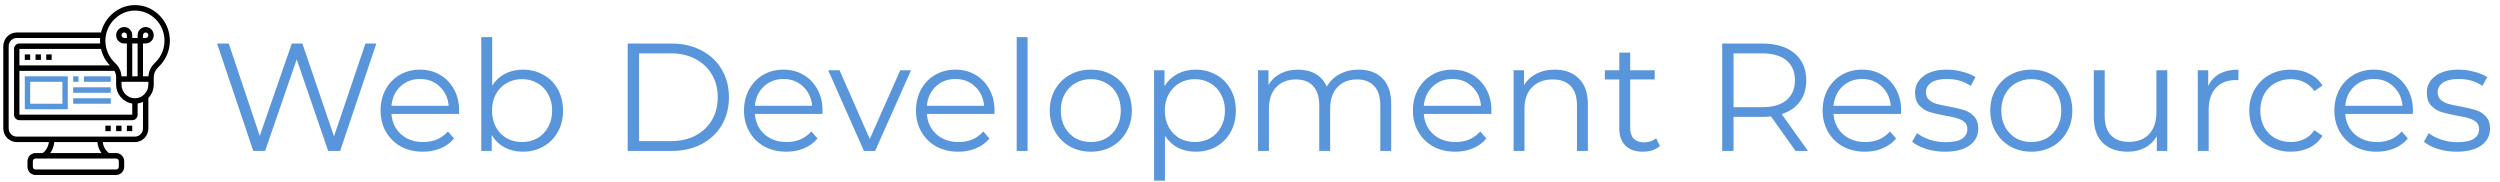 <svg width="1043" height="76" viewBox="0 0 1043 76" fill="none" xmlns="http://www.w3.org/2000/svg">
<path d="M157.005 18.168L141.901 62.968H136.909L123.789 24.76L110.605 62.968H105.677L90.573 18.168H95.437L108.365 56.696L121.741 18.168H126.157L139.341 56.888L152.461 18.168H157.005ZM191.478 47.544H163.318C163.574 51.042 164.918 53.88 167.35 56.056C169.782 58.189 172.854 59.256 176.566 59.256C178.657 59.256 180.577 58.893 182.326 58.168C184.076 57.4 185.59 56.29 186.87 54.84L189.43 57.784C187.937 59.576 186.06 60.941 183.798 61.88C181.58 62.818 179.126 63.288 176.438 63.288C172.982 63.288 169.91 62.562 167.222 61.112C164.577 59.618 162.508 57.57 161.014 54.968C159.521 52.365 158.774 49.421 158.774 46.136C158.774 42.85 159.478 39.906 160.886 37.304C162.337 34.701 164.3 32.674 166.774 31.224C169.292 29.773 172.108 29.048 175.222 29.048C178.337 29.048 181.132 29.773 183.606 31.224C186.081 32.674 188.022 34.701 189.43 37.304C190.838 39.864 191.542 42.808 191.542 46.136L191.478 47.544ZM175.222 32.952C171.98 32.952 169.249 33.997 167.03 36.088C164.854 38.136 163.617 40.824 163.318 44.152H187.19C186.892 40.824 185.633 38.136 183.414 36.088C181.238 33.997 178.508 32.952 175.222 32.952ZM218.135 29.048C221.293 29.048 224.151 29.773 226.711 31.224C229.271 32.632 231.277 34.637 232.727 37.24C234.178 39.842 234.903 42.808 234.903 46.136C234.903 49.464 234.178 52.429 232.727 55.032C231.277 57.634 229.271 59.661 226.711 61.112C224.151 62.562 221.293 63.288 218.135 63.288C215.319 63.288 212.781 62.69 210.519 61.496C208.301 60.301 206.509 58.573 205.143 56.312V62.968H200.791V15.48H205.335V35.704C206.743 33.528 208.535 31.885 210.711 30.776C212.93 29.624 215.405 29.048 218.135 29.048ZM217.815 59.256C220.162 59.256 222.295 58.722 224.215 57.656C226.135 56.546 227.629 54.989 228.695 52.984C229.805 50.978 230.359 48.696 230.359 46.136C230.359 43.576 229.805 41.293 228.695 39.288C227.629 37.282 226.135 35.746 224.215 34.68C222.295 33.57 220.162 33.016 217.815 33.016C215.426 33.016 213.271 33.57 211.351 34.68C209.474 35.746 207.981 37.282 206.871 39.288C205.805 41.293 205.271 43.576 205.271 46.136C205.271 48.696 205.805 50.978 206.871 52.984C207.981 54.989 209.474 56.546 211.351 57.656C213.271 58.722 215.426 59.256 217.815 59.256ZM261.876 18.168H280.116C284.852 18.168 289.034 19.128 292.66 21.048C296.287 22.925 299.103 25.57 301.108 28.984C303.114 32.354 304.116 36.216 304.116 40.568C304.116 44.92 303.114 48.802 301.108 52.216C299.103 55.586 296.287 58.232 292.66 60.152C289.034 62.029 284.852 62.968 280.116 62.968H261.876V18.168ZM279.86 58.872C283.786 58.872 287.22 58.104 290.164 56.568C293.108 54.989 295.391 52.834 297.012 50.104C298.634 47.33 299.444 44.152 299.444 40.568C299.444 36.984 298.634 33.826 297.012 31.096C295.391 28.322 293.108 26.168 290.164 24.632C287.22 23.053 283.786 22.264 279.86 22.264H266.612V58.872H279.86ZM343.103 47.544H314.943C315.199 51.042 316.543 53.88 318.975 56.056C321.407 58.189 324.479 59.256 328.191 59.256C330.282 59.256 332.202 58.893 333.951 58.168C335.701 57.4 337.215 56.29 338.495 54.84L341.055 57.784C339.562 59.576 337.685 60.941 335.423 61.88C333.205 62.818 330.751 63.288 328.063 63.288C324.607 63.288 321.535 62.562 318.847 61.112C316.202 59.618 314.133 57.57 312.639 54.968C311.146 52.365 310.399 49.421 310.399 46.136C310.399 42.85 311.103 39.906 312.511 37.304C313.962 34.701 315.925 32.674 318.399 31.224C320.917 29.773 323.733 29.048 326.847 29.048C329.962 29.048 332.757 29.773 335.231 31.224C337.706 32.674 339.647 34.701 341.055 37.304C342.463 39.864 343.167 42.808 343.167 46.136L343.103 47.544ZM326.847 32.952C323.605 32.952 320.874 33.997 318.655 36.088C316.479 38.136 315.242 40.824 314.943 44.152H338.815C338.517 40.824 337.258 38.136 335.039 36.088C332.863 33.997 330.133 32.952 326.847 32.952ZM380.079 29.304L365.103 62.968H360.431L345.519 29.304H350.255L362.863 57.976L375.599 29.304H380.079ZM414.853 47.544H386.693C386.949 51.042 388.293 53.88 390.725 56.056C393.157 58.189 396.229 59.256 399.941 59.256C402.032 59.256 403.952 58.893 405.701 58.168C407.451 57.4 408.965 56.29 410.245 54.84L412.805 57.784C411.312 59.576 409.435 60.941 407.173 61.88C404.955 62.818 402.501 63.288 399.813 63.288C396.357 63.288 393.285 62.562 390.597 61.112C387.952 59.618 385.883 57.57 384.389 54.968C382.896 52.365 382.149 49.421 382.149 46.136C382.149 42.85 382.853 39.906 384.261 37.304C385.712 34.701 387.675 32.674 390.149 31.224C392.667 29.773 395.483 29.048 398.597 29.048C401.712 29.048 404.507 29.773 406.981 31.224C409.456 32.674 411.397 34.701 412.805 37.304C414.213 39.864 414.917 42.808 414.917 46.136L414.853 47.544ZM398.597 32.952C395.355 32.952 392.624 33.997 390.405 36.088C388.229 38.136 386.992 40.824 386.693 44.152H410.565C410.267 40.824 409.008 38.136 406.789 36.088C404.613 33.997 401.883 32.952 398.597 32.952ZM424.166 15.48H428.71V62.968H424.166V15.48ZM455.114 63.288C451.871 63.288 448.948 62.562 446.346 61.112C443.743 59.618 441.695 57.57 440.202 54.968C438.708 52.365 437.962 49.421 437.962 46.136C437.962 42.85 438.708 39.906 440.202 37.304C441.695 34.701 443.743 32.674 446.346 31.224C448.948 29.773 451.871 29.048 455.114 29.048C458.356 29.048 461.279 29.773 463.882 31.224C466.484 32.674 468.511 34.701 469.962 37.304C471.455 39.906 472.202 42.85 472.202 46.136C472.202 49.421 471.455 52.365 469.962 54.968C468.511 57.57 466.484 59.618 463.882 61.112C461.279 62.562 458.356 63.288 455.114 63.288ZM455.114 59.256C457.503 59.256 459.636 58.722 461.514 57.656C463.434 56.546 464.927 54.989 465.994 52.984C467.06 50.978 467.594 48.696 467.594 46.136C467.594 43.576 467.06 41.293 465.994 39.288C464.927 37.282 463.434 35.746 461.514 34.68C459.636 33.57 457.503 33.016 455.114 33.016C452.724 33.016 450.57 33.57 448.65 34.68C446.772 35.746 445.279 37.282 444.17 39.288C443.103 41.293 442.57 43.576 442.57 46.136C442.57 48.696 443.103 50.978 444.17 52.984C445.279 54.989 446.772 56.546 448.65 57.656C450.57 58.722 452.724 59.256 455.114 59.256ZM498.823 29.048C501.98 29.048 504.839 29.773 507.399 31.224C509.959 32.632 511.964 34.637 513.415 37.24C514.865 39.842 515.591 42.808 515.591 46.136C515.591 49.506 514.865 52.493 513.415 55.096C511.964 57.698 509.959 59.725 507.399 61.176C504.881 62.584 502.023 63.288 498.823 63.288C496.092 63.288 493.617 62.733 491.399 61.624C489.223 60.472 487.431 58.808 486.023 56.632V75.384H481.479V29.304H485.831V35.96C487.196 33.741 488.988 32.034 491.207 30.84C493.468 29.645 496.007 29.048 498.823 29.048ZM498.503 59.256C500.849 59.256 502.983 58.722 504.903 57.656C506.823 56.546 508.316 54.989 509.383 52.984C510.492 50.978 511.047 48.696 511.047 46.136C511.047 43.576 510.492 41.314 509.383 39.352C508.316 37.346 506.823 35.789 504.903 34.68C502.983 33.57 500.849 33.016 498.503 33.016C496.113 33.016 493.959 33.57 492.039 34.68C490.161 35.789 488.668 37.346 487.559 39.352C486.492 41.314 485.959 43.576 485.959 46.136C485.959 48.696 486.492 50.978 487.559 52.984C488.668 54.989 490.161 56.546 492.039 57.656C493.959 58.722 496.113 59.256 498.503 59.256ZM566.838 29.048C571.062 29.048 574.368 30.264 576.758 32.696C579.19 35.128 580.406 38.712 580.406 43.448V62.968H575.862V43.896C575.862 40.397 575.008 37.73 573.302 35.896C571.638 34.061 569.27 33.144 566.198 33.144C562.699 33.144 559.947 34.232 557.942 36.408C555.936 38.541 554.934 41.506 554.934 45.304V62.968H550.39V43.896C550.39 40.397 549.536 37.73 547.83 35.896C546.166 34.061 543.776 33.144 540.662 33.144C537.206 33.144 534.454 34.232 532.406 36.408C530.4 38.541 529.398 41.506 529.398 45.304V62.968H524.854V29.304H529.206V35.448C530.4 33.4 532.064 31.821 534.198 30.712C536.331 29.602 538.784 29.048 541.558 29.048C544.374 29.048 546.806 29.645 548.854 30.84C550.944 32.034 552.502 33.805 553.526 36.152C554.763 33.933 556.534 32.205 558.838 30.968C561.184 29.688 563.851 29.048 566.838 29.048ZM622.166 47.544H594.006C594.262 51.042 595.606 53.88 598.038 56.056C600.47 58.189 603.542 59.256 607.254 59.256C609.344 59.256 611.264 58.893 613.014 58.168C614.763 57.4 616.278 56.29 617.558 54.84L620.118 57.784C618.624 59.576 616.747 60.941 614.486 61.88C612.267 62.818 609.814 63.288 607.126 63.288C603.67 63.288 600.598 62.562 597.91 61.112C595.264 59.618 593.195 57.57 591.702 54.968C590.208 52.365 589.462 49.421 589.462 46.136C589.462 42.85 590.166 39.906 591.574 37.304C593.024 34.701 594.987 32.674 597.462 31.224C599.979 29.773 602.795 29.048 605.91 29.048C609.024 29.048 611.819 29.773 614.294 31.224C616.768 32.674 618.71 34.701 620.118 37.304C621.526 39.864 622.23 42.808 622.23 46.136L622.166 47.544ZM605.91 32.952C602.667 32.952 599.936 33.997 597.718 36.088C595.542 38.136 594.304 40.824 594.006 44.152H617.878C617.579 40.824 616.32 38.136 614.102 36.088C611.926 33.997 609.195 32.952 605.91 32.952ZM648.631 29.048C652.855 29.048 656.204 30.285 658.679 32.76C661.196 35.192 662.455 38.754 662.455 43.448V62.968H657.911V43.896C657.911 40.397 657.036 37.73 655.287 35.896C653.537 34.061 651.041 33.144 647.799 33.144C644.172 33.144 641.292 34.232 639.159 36.408C637.068 38.541 636.023 41.506 636.023 45.304V62.968H631.479V29.304H635.831V35.512C637.068 33.464 638.775 31.885 640.951 30.776C643.169 29.624 645.729 29.048 648.631 29.048ZM692.519 60.92C691.666 61.688 690.599 62.285 689.319 62.712C688.082 63.096 686.781 63.288 685.415 63.288C682.258 63.288 679.826 62.434 678.119 60.728C676.413 59.021 675.559 56.61 675.559 53.496V33.144H669.543V29.304H675.559V21.944H680.103V29.304H690.343V33.144H680.103V53.24C680.103 55.245 680.594 56.781 681.575 57.848C682.599 58.872 684.05 59.384 685.927 59.384C686.866 59.384 687.762 59.234 688.615 58.936C689.511 58.637 690.279 58.21 690.919 57.656L692.519 60.92ZM749.093 62.968L738.853 48.568C737.701 48.696 736.507 48.76 735.269 48.76H723.237V62.968H718.501V18.168H735.269C740.987 18.168 745.467 19.533 748.709 22.264C751.952 24.994 753.573 28.749 753.573 33.528C753.573 37.026 752.677 39.992 750.885 42.424C749.136 44.813 746.619 46.541 743.333 47.608L754.277 62.968H749.093ZM735.141 44.728C739.579 44.728 742.971 43.746 745.317 41.784C747.664 39.821 748.837 37.069 748.837 33.528C748.837 29.901 747.664 27.128 745.317 25.208C742.971 23.245 739.579 22.264 735.141 22.264H723.237V44.728H735.141ZM793.103 47.544H764.943C765.199 51.042 766.543 53.88 768.975 56.056C771.407 58.189 774.479 59.256 778.191 59.256C780.282 59.256 782.202 58.893 783.951 58.168C785.701 57.4 787.215 56.29 788.495 54.84L791.055 57.784C789.562 59.576 787.685 60.941 785.423 61.88C783.205 62.818 780.751 63.288 778.063 63.288C774.607 63.288 771.535 62.562 768.847 61.112C766.202 59.618 764.133 57.57 762.639 54.968C761.146 52.365 760.399 49.421 760.399 46.136C760.399 42.85 761.103 39.906 762.511 37.304C763.962 34.701 765.925 32.674 768.399 31.224C770.917 29.773 773.733 29.048 776.847 29.048C779.962 29.048 782.757 29.773 785.231 31.224C787.706 32.674 789.647 34.701 791.055 37.304C792.463 39.864 793.167 42.808 793.167 46.136L793.103 47.544ZM776.847 32.952C773.605 32.952 770.874 33.997 768.655 36.088C766.479 38.136 765.242 40.824 764.943 44.152H788.815C788.517 40.824 787.258 38.136 785.039 36.088C782.863 33.997 780.133 32.952 776.847 32.952ZM811.44 63.288C808.71 63.288 806.086 62.904 803.568 62.136C801.094 61.325 799.152 60.322 797.744 59.128L799.792 55.544C801.2 56.653 802.971 57.57 805.104 58.296C807.238 58.978 809.456 59.32 811.76 59.32C814.832 59.32 817.094 58.85 818.544 57.912C820.038 56.93 820.784 55.565 820.784 53.816C820.784 52.578 820.379 51.618 819.568 50.936C818.758 50.21 817.734 49.677 816.496 49.336C815.259 48.952 813.616 48.589 811.568 48.248C808.838 47.736 806.64 47.224 804.976 46.712C803.312 46.157 801.883 45.24 800.688 43.96C799.536 42.68 798.96 40.909 798.96 38.648C798.96 35.832 800.134 33.528 802.48 31.736C804.827 29.944 808.091 29.048 812.272 29.048C814.448 29.048 816.624 29.346 818.8 29.944C820.976 30.498 822.768 31.245 824.176 32.184L822.192 35.832C819.419 33.912 816.112 32.952 812.272 32.952C809.371 32.952 807.174 33.464 805.68 34.488C804.23 35.512 803.504 36.856 803.504 38.52C803.504 39.8 803.91 40.824 804.72 41.592C805.574 42.36 806.619 42.936 807.856 43.32C809.094 43.661 810.8 44.024 812.976 44.408C815.664 44.92 817.819 45.432 819.44 45.944C821.062 46.456 822.448 47.33 823.6 48.568C824.752 49.805 825.328 51.512 825.328 53.688C825.328 56.632 824.091 58.978 821.616 60.728C819.184 62.434 815.792 63.288 811.44 63.288ZM847.489 63.288C844.246 63.288 841.323 62.562 838.721 61.112C836.118 59.618 834.07 57.57 832.577 54.968C831.083 52.365 830.337 49.421 830.337 46.136C830.337 42.85 831.083 39.906 832.577 37.304C834.07 34.701 836.118 32.674 838.721 31.224C841.323 29.773 844.246 29.048 847.489 29.048C850.731 29.048 853.654 29.773 856.257 31.224C858.859 32.674 860.886 34.701 862.337 37.304C863.83 39.906 864.577 42.85 864.577 46.136C864.577 49.421 863.83 52.365 862.337 54.968C860.886 57.57 858.859 59.618 856.257 61.112C853.654 62.562 850.731 63.288 847.489 63.288ZM847.489 59.256C849.878 59.256 852.011 58.722 853.889 57.656C855.809 56.546 857.302 54.989 858.369 52.984C859.435 50.978 859.969 48.696 859.969 46.136C859.969 43.576 859.435 41.293 858.369 39.288C857.302 37.282 855.809 35.746 853.889 34.68C852.011 33.57 849.878 33.016 847.489 33.016C845.099 33.016 842.945 33.57 841.025 34.68C839.147 35.746 837.654 37.282 836.545 39.288C835.478 41.293 834.945 43.576 834.945 46.136C834.945 48.696 835.478 50.978 836.545 52.984C837.654 54.989 839.147 56.546 841.025 57.656C842.945 58.722 845.099 59.256 847.489 59.256ZM904.19 29.304V62.968H899.838V56.824C898.643 58.872 897 60.472 894.91 61.624C892.819 62.733 890.43 63.288 887.742 63.288C883.347 63.288 879.87 62.072 877.31 59.64C874.792 57.165 873.534 53.56 873.534 48.824V29.304H878.078V48.376C878.078 51.917 878.952 54.605 880.702 56.44C882.451 58.274 884.947 59.192 888.19 59.192C891.731 59.192 894.526 58.125 896.574 55.992C898.622 53.816 899.646 50.808 899.646 46.968V29.304H904.19ZM921.268 35.896C922.335 33.634 923.914 31.928 926.004 30.776C928.138 29.624 930.762 29.048 933.876 29.048V33.464L932.788 33.4C929.247 33.4 926.474 34.488 924.468 36.664C922.463 38.84 921.46 41.89 921.46 45.816V62.968H916.916V29.304H921.268V35.896ZM955.743 63.288C952.415 63.288 949.429 62.562 946.783 61.112C944.181 59.661 942.133 57.634 940.639 55.032C939.146 52.386 938.399 49.421 938.399 46.136C938.399 42.85 939.146 39.906 940.639 37.304C942.133 34.701 944.181 32.674 946.783 31.224C949.429 29.773 952.415 29.048 955.743 29.048C958.645 29.048 961.226 29.624 963.487 30.776C965.791 31.885 967.605 33.528 968.927 35.704L965.535 38.008C964.426 36.344 963.018 35.106 961.311 34.296C959.605 33.442 957.749 33.016 955.743 33.016C953.311 33.016 951.114 33.57 949.151 34.68C947.231 35.746 945.717 37.282 944.607 39.288C943.541 41.293 943.007 43.576 943.007 46.136C943.007 48.738 943.541 51.042 944.607 53.048C945.717 55.01 947.231 56.546 949.151 57.656C951.114 58.722 953.311 59.256 955.743 59.256C957.749 59.256 959.605 58.85 961.311 58.04C963.018 57.229 964.426 55.992 965.535 54.328L968.927 56.632C967.605 58.808 965.791 60.472 963.487 61.624C961.183 62.733 958.602 63.288 955.743 63.288ZM1006.6 47.544H978.443C978.699 51.042 980.043 53.88 982.475 56.056C984.907 58.189 987.979 59.256 991.691 59.256C993.782 59.256 995.702 58.893 997.451 58.168C999.201 57.4 1000.72 56.29 1002 54.84L1004.56 57.784C1003.06 59.576 1001.18 60.941 998.923 61.88C996.705 62.818 994.251 63.288 991.563 63.288C988.107 63.288 985.035 62.562 982.347 61.112C979.702 59.618 977.633 57.57 976.139 54.968C974.646 52.365 973.899 49.421 973.899 46.136C973.899 42.85 974.603 39.906 976.011 37.304C977.462 34.701 979.425 32.674 981.899 31.224C984.417 29.773 987.233 29.048 990.347 29.048C993.462 29.048 996.257 29.773 998.731 31.224C1001.21 32.674 1003.15 34.701 1004.56 37.304C1005.96 39.864 1006.67 42.808 1006.67 46.136L1006.6 47.544ZM990.347 32.952C987.105 32.952 984.374 33.997 982.155 36.088C979.979 38.136 978.742 40.824 978.443 44.152H1002.32C1002.02 40.824 1000.76 38.136 998.539 36.088C996.363 33.997 993.633 32.952 990.347 32.952ZM1024.94 63.288C1022.21 63.288 1019.59 62.904 1017.07 62.136C1014.59 61.325 1012.65 60.322 1011.24 59.128L1013.29 55.544C1014.7 56.653 1016.47 57.57 1018.6 58.296C1020.74 58.978 1022.96 59.32 1025.26 59.32C1028.33 59.32 1030.59 58.85 1032.04 57.912C1033.54 56.93 1034.28 55.565 1034.28 53.816C1034.28 52.578 1033.88 51.618 1033.07 50.936C1032.26 50.21 1031.23 49.677 1030 49.336C1028.76 48.952 1027.12 48.589 1025.07 48.248C1022.34 47.736 1020.14 47.224 1018.48 46.712C1016.81 46.157 1015.38 45.24 1014.19 43.96C1013.04 42.68 1012.46 40.909 1012.46 38.648C1012.46 35.832 1013.63 33.528 1015.98 31.736C1018.33 29.944 1021.59 29.048 1025.77 29.048C1027.95 29.048 1030.12 29.346 1032.3 29.944C1034.48 30.498 1036.27 31.245 1037.68 32.184L1035.69 35.832C1032.92 33.912 1029.61 32.952 1025.77 32.952C1022.87 32.952 1020.67 33.464 1019.18 34.488C1017.73 35.512 1017 36.856 1017 38.52C1017 39.8 1017.41 40.824 1018.22 41.592C1019.07 42.36 1020.12 42.936 1021.36 43.32C1022.59 43.661 1024.3 44.024 1026.48 44.408C1029.16 44.92 1031.32 45.432 1032.94 45.944C1034.56 46.456 1035.95 47.33 1037.1 48.568C1038.25 49.805 1038.83 51.512 1038.83 53.688C1038.83 56.632 1037.59 58.978 1035.12 60.728C1032.68 62.434 1029.29 63.288 1024.94 63.288Z" fill="#5995DA"/>
<path d="M43.967 52.423H46.208V54.71H43.967V52.423Z" fill="black"/>
<path d="M52.933 52.423H55.175V54.71H52.933V52.423Z" fill="black"/>
<path d="M48.45 52.423H50.692V54.71H48.45V52.423Z" fill="black"/>
<path d="M66.4 6.278C63.521 3.451 59.733 1.979 55.727 2.136C49.215 2.39 43.656 7.274 42.142 13.556H6.979C3.889 13.556 1.375 16.12 1.375 19.272V53.566C1.375 56.718 3.889 59.282 6.979 59.282H20.388C20.199 61.106 19.27 62.759 17.814 63.855H14.825C12.971 63.855 11.463 65.394 11.463 67.284V69.571C11.463 71.461 12.971 73 14.825 73H48.45C50.304 73 51.812 71.461 51.812 69.571V67.284C51.812 65.394 50.304 63.855 48.45 63.855H45.462C44.006 62.759 43.077 61.106 42.888 59.282H56.296C59.386 59.282 61.9 56.718 61.9 53.566V40.865C63.284 39.421 64.141 37.449 64.141 35.276V32.302C64.141 30.683 64.848 29.133 66.13 27.936C69.139 25.127 70.867 21.137 70.867 16.986C70.867 12.909 69.279 9.106 66.4 6.278V6.278ZM55.175 43.187V47.851H8.1V29.561H47.763C48.208 30.366 48.45 31.249 48.45 32.157V35.276C48.45 39.299 51.379 42.629 55.175 43.187ZM8.1 27.274V20.415H42.141C42.74 22.982 44.002 25.348 45.824 27.274H8.1ZM49.571 67.284V69.571C49.571 70.202 49.068 70.714 48.45 70.714H14.825C14.207 70.714 13.704 70.202 13.704 69.571V67.284C13.704 66.653 14.207 66.141 14.825 66.141H48.45C49.068 66.141 49.571 66.653 49.571 67.284ZM42.318 63.855H20.957C21.919 62.535 22.502 60.956 22.629 59.282H40.647C40.775 60.956 41.357 62.535 42.318 63.855ZM56.296 56.996H6.979C5.125 56.996 3.617 55.457 3.617 53.566V19.272C3.617 17.381 5.125 15.843 6.979 15.843H41.787C41.766 16.108 41.735 16.37 41.729 16.637C41.718 17.138 41.737 17.635 41.775 18.129H8.1C6.864 18.129 5.858 19.154 5.858 20.415V47.851C5.858 49.112 6.864 50.137 8.1 50.137H55.175C56.411 50.137 57.417 49.112 57.417 47.851V43.187C58.208 43.07 58.961 42.835 59.658 42.495V53.566C59.658 55.457 58.15 56.996 56.296 56.996V56.996ZM56.296 40.992C53.206 40.992 50.692 38.428 50.692 35.276V34.133H61.9V35.276C61.9 38.428 59.386 40.992 56.296 40.992ZM52.933 15.843H51.812C51.195 15.843 50.692 15.331 50.692 14.7C50.692 14.069 51.195 13.556 51.812 13.556C52.43 13.556 52.933 14.069 52.933 14.7V15.843ZM57.417 31.847H55.175V18.129H57.417V31.847ZM64.617 26.25C62.983 27.774 62.044 29.748 61.925 31.847H59.658V18.129H60.779C62.633 18.129 64.141 16.59 64.141 14.7C64.141 12.809 62.633 11.27 60.779 11.27C58.925 11.27 57.417 12.809 57.417 14.7V15.843H55.175V14.7C55.175 12.809 53.666 11.27 51.812 11.27C49.959 11.27 48.45 12.809 48.45 14.7C48.45 16.59 49.959 18.129 51.812 18.129H52.933V31.847H50.675C50.587 29.79 49.645 27.786 48.04 26.309C45.371 23.854 43.888 20.348 43.97 16.69C44.117 10.173 49.428 4.668 55.812 4.42C55.975 4.415 56.137 4.411 56.299 4.411C59.507 4.411 62.526 5.648 64.845 7.925C67.282 10.319 68.625 13.536 68.625 16.986C68.625 20.497 67.164 23.872 64.617 26.25ZM59.658 15.843V14.7C59.658 14.069 60.161 13.556 60.779 13.556C61.397 13.556 61.9 14.069 61.9 14.7C61.9 15.331 61.397 15.843 60.779 15.843H59.658Z" fill="black"/>
<path d="M14.825 22.702H17.067V24.988H14.825V22.702Z" fill="black"/>
<path d="M10.342 22.702H12.583V24.988H10.342V22.702Z" fill="black"/>
<path d="M19.308 22.702H21.55V24.988H19.308V22.702Z" fill="black"/>
<path d="M10.342 45.565H28.275V31.847H10.342V45.565ZM12.583 34.133H26.033V43.278H12.583V34.133Z" fill="#5995DA"/>
<path d="M30.517 31.847H32.758V34.133H30.517V31.847Z" fill="#5995DA"/>
<path d="M35 31.847H46.208V34.133H35V31.847Z" fill="#5995DA"/>
<path d="M30.517 36.419H46.208V38.706H30.517V36.419Z" fill="#5995DA"/>
<path d="M30.517 40.992H46.208V43.278H30.517V40.992Z" fill="#5995DA"/>
</svg>

